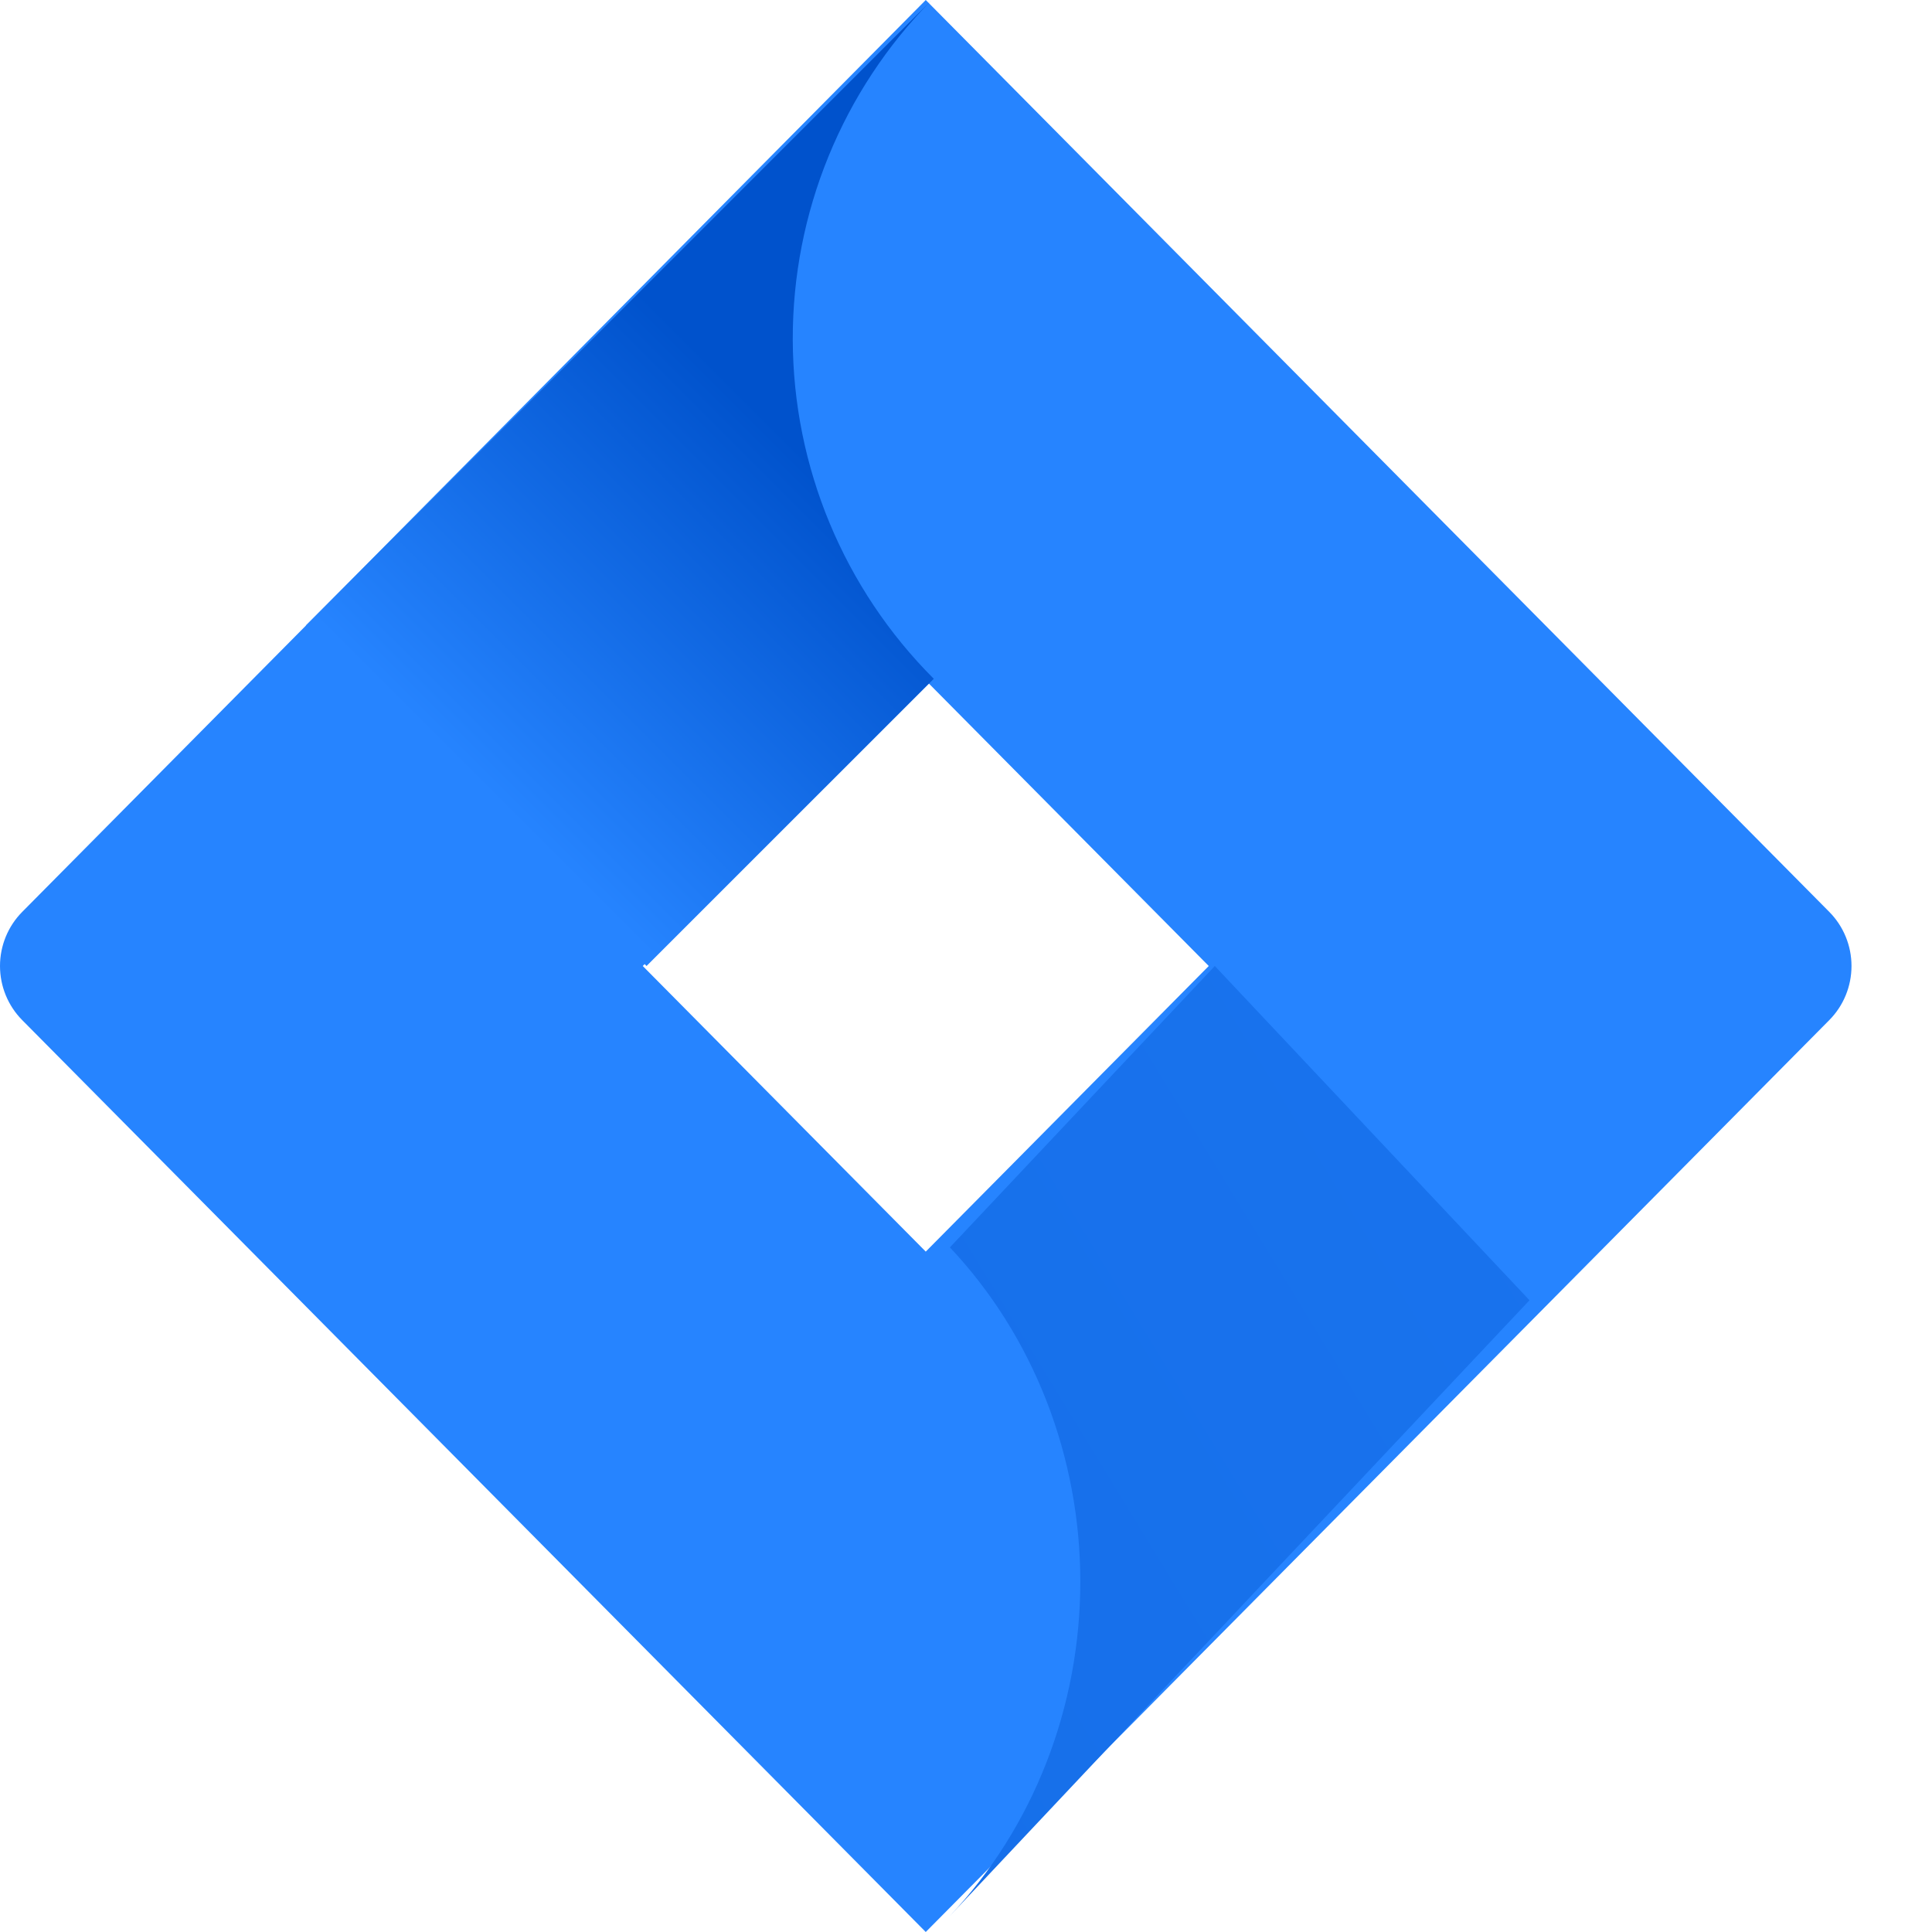 <svg width="120" height="120" viewBox="0 0 120 120" fill="none" xmlns="http://www.w3.org/2000/svg">
<path d="M113.623 56.642L62.459 5.005L57.5 0L18.986 38.87L1.377 56.642C0.495 57.533 0 58.741 0 60C0 61.259 0.495 62.467 1.377 63.358L36.564 98.87L57.5 120L96.014 81.13L96.61 80.528L113.623 63.358C114.505 62.467 115 61.259 115 60C115 58.741 114.505 57.533 113.623 56.642ZM57.5 77.74L39.922 60L57.5 42.26L75.078 60L57.5 77.74Z" fill="#2684FF"/>
<path d="M58 42.162C52.413 36.576 49.264 29.006 49.24 21.107C49.217 13.208 52.32 5.62 57.873 0L19 38.848L40.157 60L58 42.162Z" fill="url(#paint0_linear_4_211)"/>
<path d="M75.454 60L59 77.477C61.568 80.203 63.605 83.44 64.995 87.002C66.384 90.564 67.1 94.383 67.1 98.239C67.1 102.095 66.384 105.913 64.995 109.475C63.605 113.038 61.568 116.274 59 119L95 80.761L75.454 60Z" fill="url(#paint1_linear_4_211)"/>
<defs>
<linearGradient id="paint0_linear_4_211" x1="54.828" y1="24.197" x2="30.029" y2="49.002" gradientUnits="userSpaceOnUse">
<stop offset="0.18" stop-color="#0052CC"/>
<stop offset="1" stop-color="#2684FF"/>
</linearGradient>
<linearGradient id="paint1_linear_4_211" x1="1455.08" y1="3616.52" x2="2274.08" y2="3116.79" gradientUnits="userSpaceOnUse">
<stop offset="0.18" stop-color="#0052CC"/>
<stop offset="1" stop-color="#2684FF"/>
</linearGradient>
</defs>
</svg>
